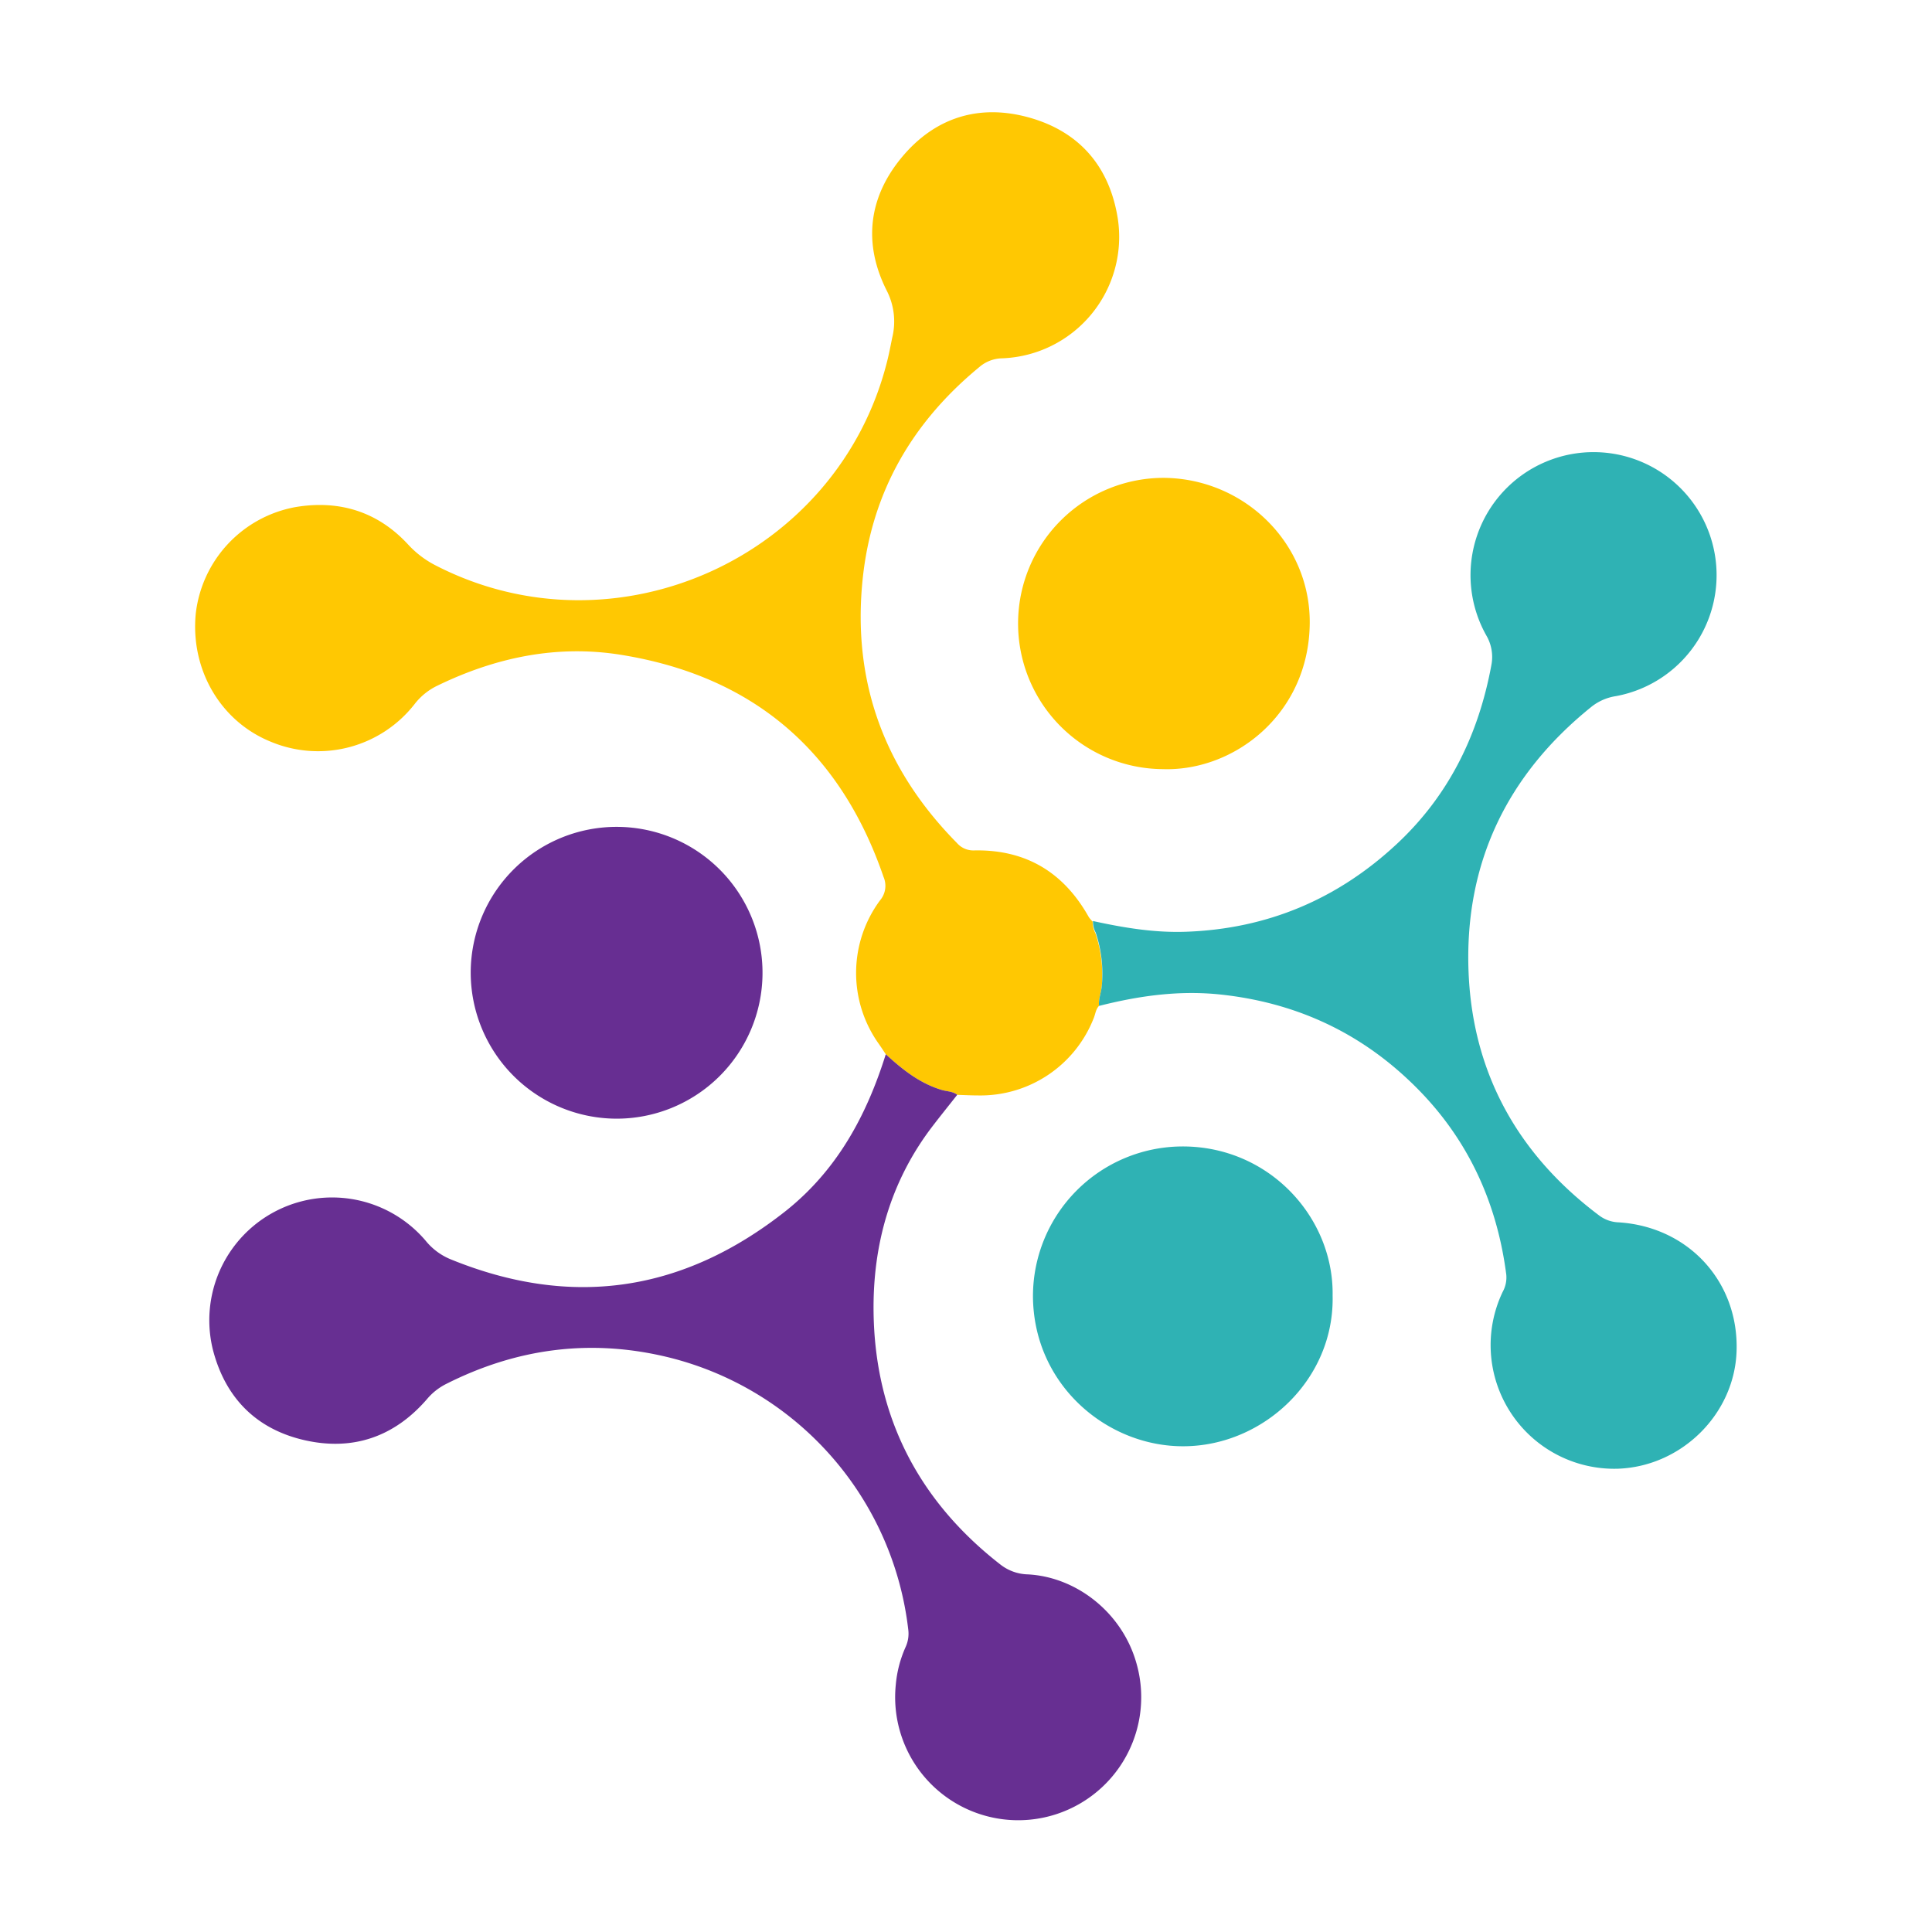 <svg id="Capa_1" data-name="Capa 1" xmlns="http://www.w3.org/2000/svg" viewBox="0 0 500 500"><defs><style>.cls-1{fill:#ffc802;}.cls-2{fill:#672f92;}.cls-3{fill:#2fb2b4;}.cls-4{fill:#672e92;}</style></defs><title>ISOTIPO RED REGIONAL DE EMPRENDIMIENTO</title><path class="cls-1" d="M229.24,272.84c-.57-.86-1.14-1.73-1.73-2.58a31.6,31.6,0,0,1,.25-37.26,5.78,5.78,0,0,0,.92-6c-11.21-32.71-33.9-52.06-68-57.54-16.52-2.65-32.37.66-47.4,7.95a16.4,16.4,0,0,0-6,4.83,31.7,31.7,0,0,1-37.29,9.68c-12.9-5.26-20.69-18.56-19.34-33a31.69,31.69,0,0,1,25.89-27.7c11.26-1.87,21.22,1.17,29.09,9.71a25.21,25.21,0,0,0,7.08,5.38c46.54,24,104.18-2,116.89-52.84.51-2,.89-4.07,1.31-6.1a17.53,17.53,0,0,0-1.47-12.25c-6.12-12.19-4.68-24.17,4.13-34.63,8.61-10.21,20-13.64,32.78-10.07,12.94,3.62,20.74,12.59,22.91,26a31.45,31.45,0,0,1-29.84,36.31,9.32,9.32,0,0,0-6,2.29c-17.38,14.32-27.88,32.44-30.18,55-2.71,26.57,5.72,49.2,24.41,68.14a5.62,5.62,0,0,0,4.43,1.93c13.37-.28,23.2,5.64,29.7,17.25a7.23,7.23,0,0,0,1,1.16,6,6,0,0,0,.71,3A33.79,33.79,0,0,1,285.16,255c-.13,1.79-.91,3.49-.73,5.32-.86.88-.94,2.12-1.38,3.18a31.48,31.48,0,0,1-29.85,20c-1.82,0-3.64-.1-5.46-.15-1.17-.92-2.67-.86-4-1.26C238,280.37,233.53,276.78,229.24,272.84Z"/><path class="cls-2" d="M229.24,272.84c4.29,3.94,8.77,7.53,14.49,9.24,1.34.4,2.84.34,4,1.26-2.17,2.76-4.38,5.49-6.51,8.28-10.79,14.16-15.36,30.53-15.14,47.92.34,26.86,11.5,48.76,32.81,65.35a12,12,0,0,0,7.14,2.56c12.67.68,24.44,10,28.08,23A31.84,31.84,0,1,1,231.83,436a30.21,30.21,0,0,1,2.55-9.77,8.31,8.31,0,0,0,.67-4.55,82.31,82.31,0,0,0-61.79-70.34c-20.2-5-39.51-2.46-58,6.93a15.69,15.69,0,0,0-4.79,3.86c-8.42,9.72-19.13,13.42-31.6,10.6s-20.51-10.89-23.75-23.33a31.78,31.78,0,0,1,55-28.35,16.25,16.25,0,0,0,6.44,4.83c31.4,12.83,60.28,8.5,86.84-12.52C216.69,302.76,224.28,288.67,229.24,272.84Z"/><path class="cls-3" d="M284.43,260.33c-.18-1.83.6-3.53.73-5.32a33.79,33.79,0,0,0-1.59-13.65,6,6,0,0,1-.71-3c7.9,1.73,15.84,3.06,24,2.78,21.08-.73,39.29-8.41,54.66-22.75,13.43-12.53,21.09-28.2,24.42-46.13a11,11,0,0,0-1.28-7.8,31.84,31.84,0,1,1,33.59,15.69,13.4,13.4,0,0,0-6.34,2.73c-22,17.69-33,40.73-31.84,68.87,1.1,26.13,12.84,47.09,33.8,62.82a8.85,8.85,0,0,0,5,1.77c18.17,1.14,31.21,15.48,30.55,33.46-.6,16.2-14.23,29.68-30.63,30.3a32,32,0,0,1-29.89-45.78,7.7,7.7,0,0,0,.92-4.48C387.25,310,379,293,364.33,279.31c-13.55-12.7-29.68-19.87-48.2-21.9C305.31,256.22,294.84,257.69,284.43,260.33Z"/><path class="cls-3" d="M344.88,335.29c.51,21.64-17.82,38.85-38.41,39-19.85.18-39-15.79-39.14-38.8A38.77,38.77,0,0,1,306,296.7C328.55,296.66,345.21,315.17,344.88,335.29Z"/><path class="cls-4" d="M121.82,251.43a37.76,37.76,0,1,1,37.44,38.08A37.83,37.83,0,0,1,121.82,251.43Z"/><path class="cls-1" d="M300.91,199.05a37.69,37.69,0,1,1,.52-75.38c20.69.3,37.68,16.93,37.53,37.58C338.78,184.73,319.45,199.68,300.91,199.05Z"/></svg>